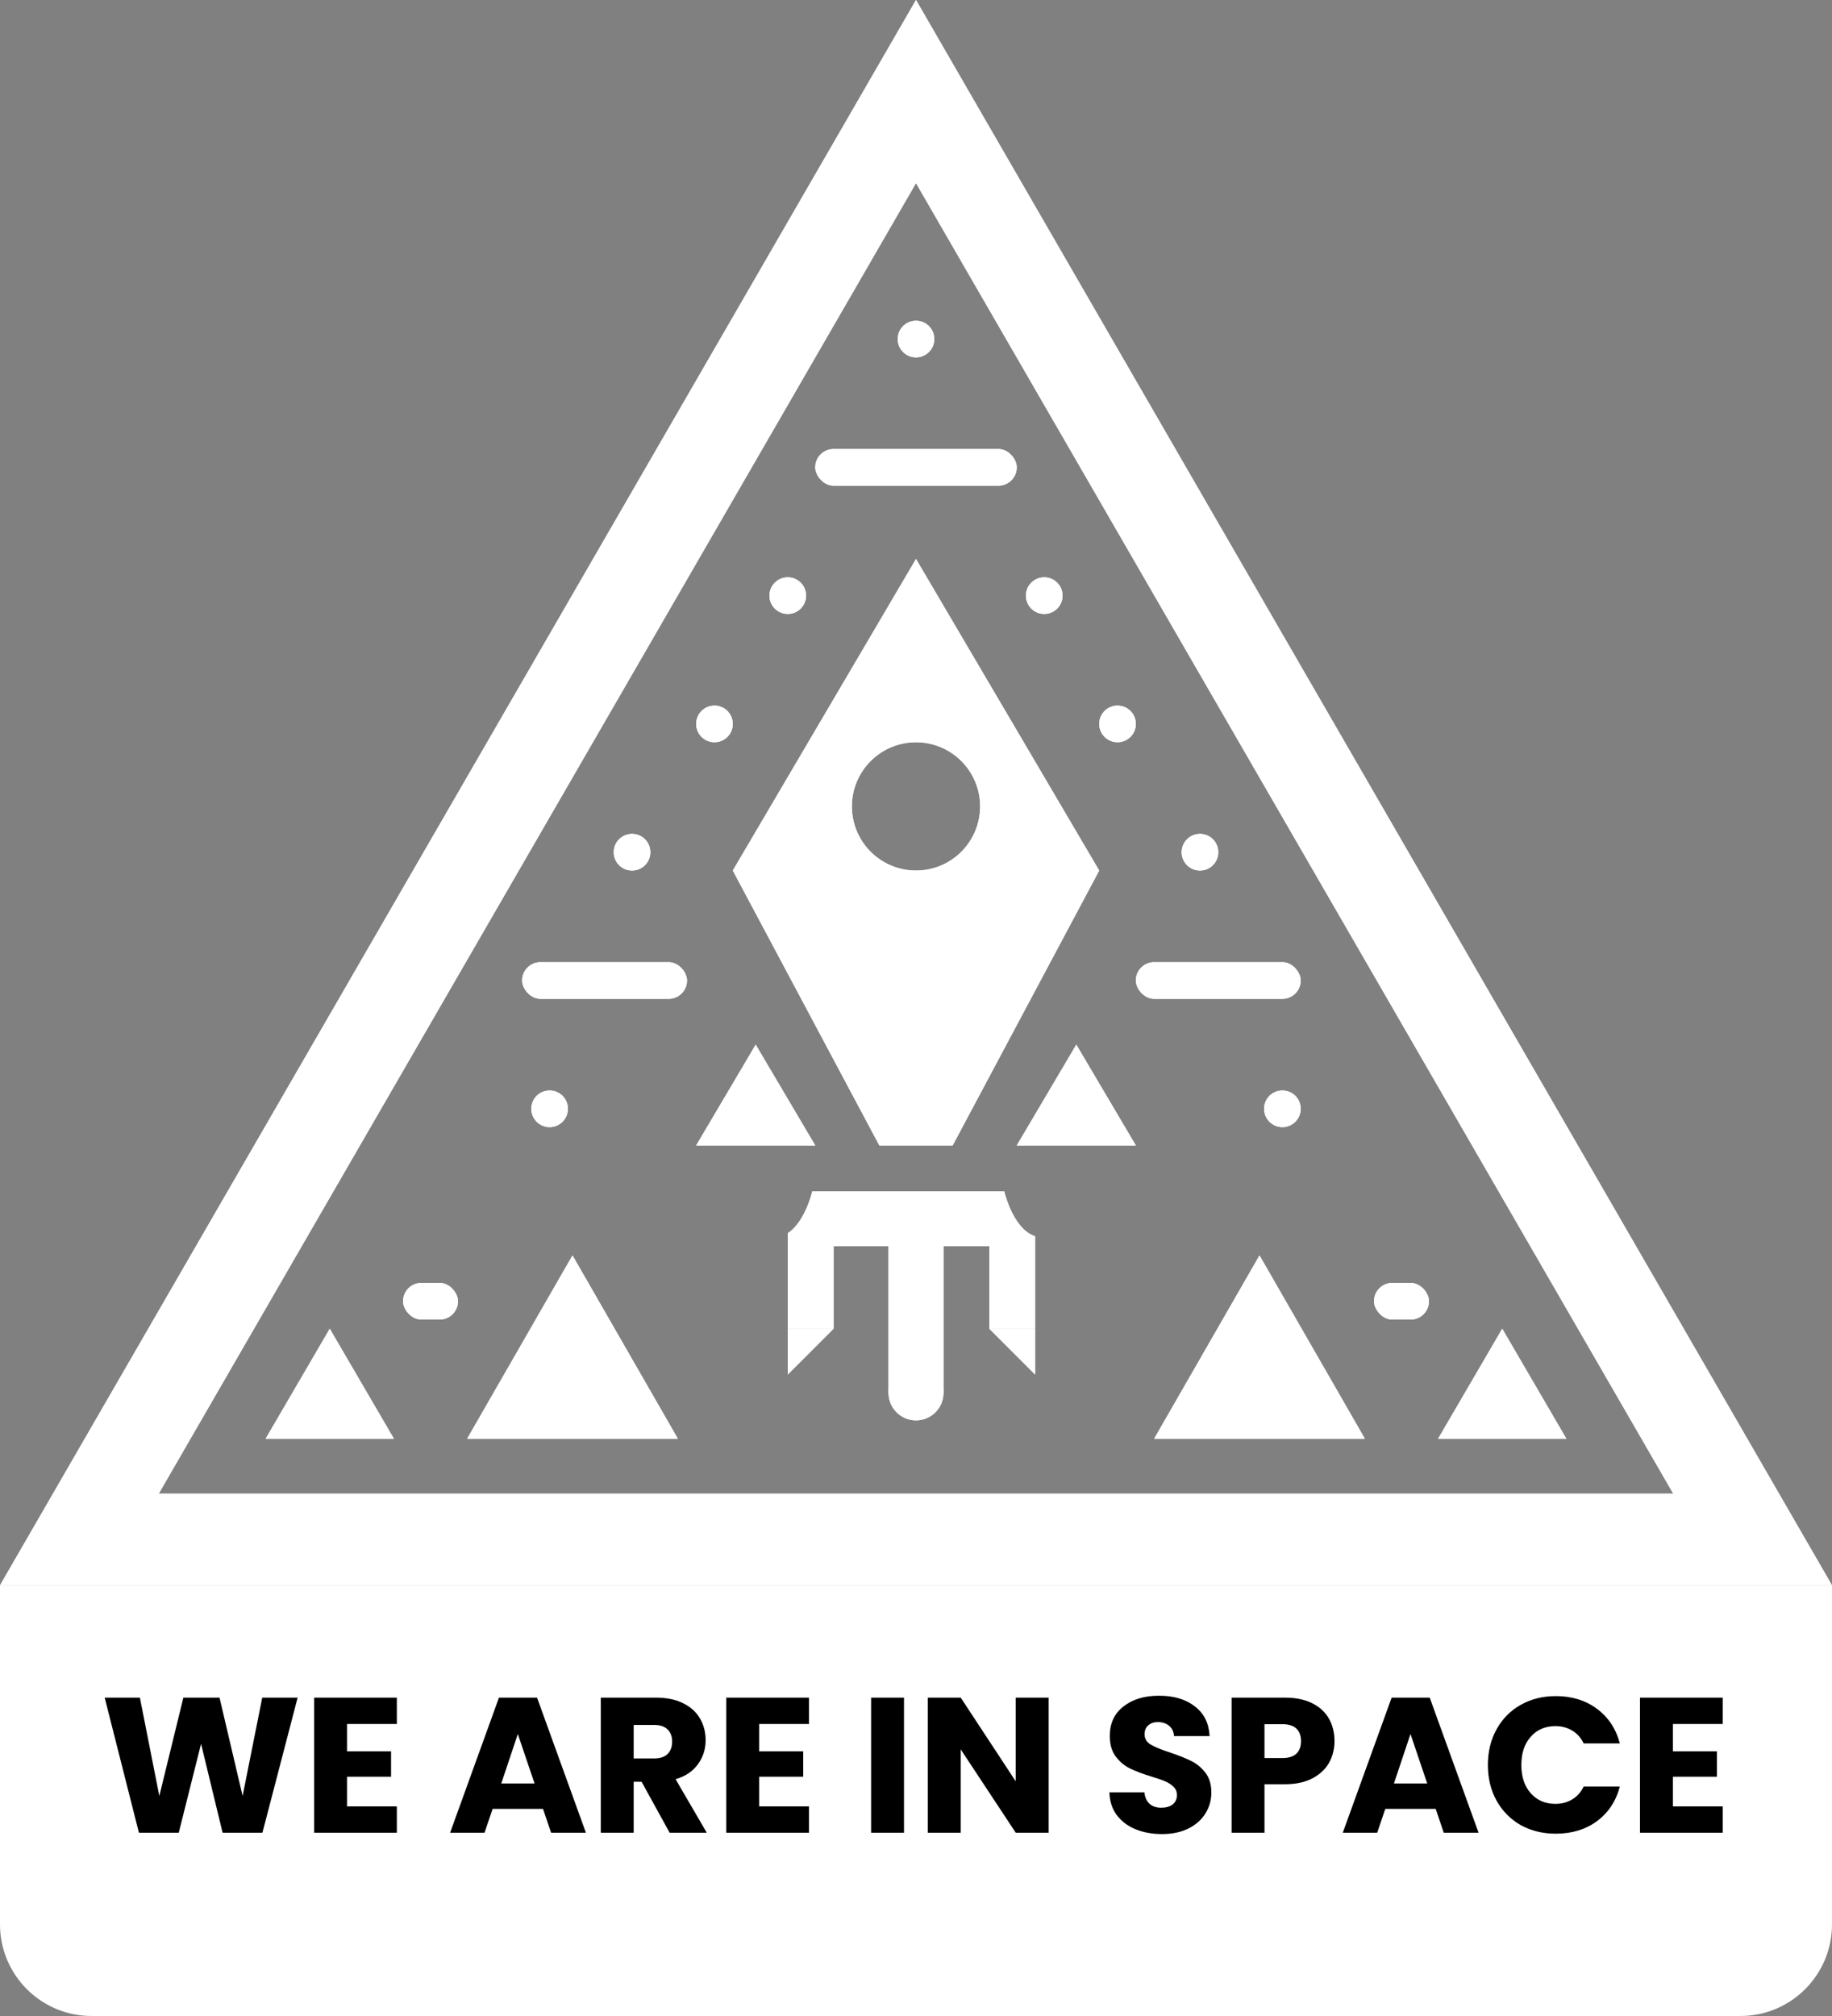 <svg width="200" height="220" viewBox="0 0 200 220" fill="none" xmlns="http://www.w3.org/2000/svg">
<rect x="0" y="0" width="200" height="220" fill="#808080" stroke="none"/>
<g clip-path="url(#clip0_49_270)">
<g clip-path="url(#clip1_49_270)">
<path d="M8.665 168L100 9.991L191.335 168H102.309H8.665Z" stroke="white" stroke-width="10"/>
<circle cx="100" cy="37" r="2" fill="white"/>
<path d="M36 145L43 157H36H29L36 145Z" fill="white"/>
<path d="M137.5 137L149 157H137.5H126L137.5 137Z" fill="white"/>
<path d="M62.5 137L74 157H62.5H51L62.5 137Z" fill="white"/>
<path d="M164 145L171 157H164H157L164 145Z" fill="white"/>
<circle cx="114" cy="65" r="2" fill="white"/>
<circle cx="86" cy="65" r="2" fill="white"/>
<circle cx="78" cy="79" r="2" fill="white"/>
<circle cx="122" cy="79" r="2" fill="white"/>
<path fill-rule="evenodd" clip-rule="evenodd" d="M100 61L120 95L104 125H96L80 95L100 61ZM100 95C96.134 95 93 91.866 93 88C93 84.134 96.134 81 100 81C103.866 81 107 84.134 107 88C107 91.866 103.866 95 100 95Z" fill="white"/>
<path d="M82.5 114L89 125H76L82.5 114Z" fill="white"/>
<path d="M117.5 114L124 125H111L117.5 114Z" fill="white"/>
<path fill-rule="evenodd" clip-rule="evenodd" d="M109.623 130H88.688C88.101 132.178 87.143 133.837 86 134.576V136H113V134.902C111.555 134.465 110.324 132.603 109.623 130Z" fill="white"/>
<rect x="97" y="136" width="6" height="16" fill="white"/>
<rect x="108" y="136" width="5" height="9" fill="white"/>
<rect x="86" y="136" width="5" height="9" fill="white"/>
<path d="M86 150L86 145L91 145L86 150Z" fill="white"/>
<path d="M113 150L108 145L113 145L113 150Z" fill="white"/>
<circle cx="100" cy="152" r="3" fill="white"/>
<rect x="89" y="49" width="22" height="4" rx="2" fill="white"/>
<rect x="124" y="105" width="18" height="4" rx="2" fill="white"/>
<rect x="150" y="140" width="6" height="4" rx="2" fill="white"/>
<rect x="44" y="140" width="6" height="4" rx="2" fill="white"/>
<circle cx="131" cy="93" r="2" fill="white"/>
<circle cx="69" cy="93" r="2" fill="white"/>
<circle cx="60" cy="121" r="2" fill="white"/>
<circle cx="140" cy="121" r="2" fill="white"/>
<rect x="57" y="105" width="18" height="4" rx="2" fill="white"/>
<path d="M8.665 168L100 9.991L191.335 168H102.309H8.665Z" stroke="white" stroke-width="10"/>
<circle cx="100" cy="37" r="2" fill="white"/>
<path d="M36 145L43 157H36H29L36 145Z" fill="white"/>
<path d="M137.5 137L149 157H137.5H126L137.5 137Z" fill="white"/>
<path d="M62.5 137L74 157H62.5H51L62.5 137Z" fill="white"/>
<path d="M164 145L171 157H164H157L164 145Z" fill="white"/>
<circle cx="114" cy="65" r="2" fill="white"/>
<circle cx="86" cy="65" r="2" fill="white"/>
<circle cx="78" cy="79" r="2" fill="white"/>
<circle cx="122" cy="79" r="2" fill="white"/>
<path fill-rule="evenodd" clip-rule="evenodd" d="M100 61L120 95L104 125H96L80 95L100 61ZM100 95C96.134 95 93 91.866 93 88C93 84.134 96.134 81 100 81C103.866 81 107 84.134 107 88C107 91.866 103.866 95 100 95Z" fill="white"/>
<path d="M82.5 114L89 125H76L82.5 114Z" fill="white"/>
<path d="M117.5 114L124 125H111L117.5 114Z" fill="white"/>
<path fill-rule="evenodd" clip-rule="evenodd" d="M109.623 130H88.688C88.101 132.178 87.143 133.837 86 134.576V136H113V134.902C111.555 134.465 110.324 132.603 109.623 130Z" fill="white"/>
<rect x="97" y="136" width="6" height="16" fill="white"/>
<rect x="108" y="136" width="5" height="9" fill="white"/>
<rect x="86" y="136" width="5" height="9" fill="white"/>
<path d="M86 150L86 145L91 145L86 150Z" fill="white"/>
<path d="M113 150L108 145L113 145L113 150Z" fill="white"/>
<circle cx="100" cy="152" r="3" fill="white"/>
<rect x="89" y="49" width="22" height="4" rx="2" fill="white"/>
<rect x="124" y="105" width="18" height="4" rx="2" fill="white"/>
<rect x="150" y="140" width="6" height="4" rx="2" fill="white"/>
<rect x="44" y="140" width="6" height="4" rx="2" fill="white"/>
<circle cx="131" cy="93" r="2" fill="white"/>
<circle cx="69" cy="93" r="2" fill="white"/>
<circle cx="60" cy="121" r="2" fill="white"/>
<circle cx="140" cy="121" r="2" fill="white"/>
<rect x="57" y="105" width="18" height="4" rx="2" fill="white"/>
</g>
<path d="M0 173H200V210C200 215.523 195.523 220 190 220H10C4.477 220 0 215.523 0 210V173Z" fill="white"/>
<path d="M32.492 185.258L28.649 200H24.302L21.95 190.298L19.514 200H15.167L11.429 185.258H15.272L17.393 195.989L20.018 185.258H23.966L26.486 195.989L28.628 185.258H32.492ZM37.884 188.135V191.117H42.693V193.889H37.884V197.123H43.323V200H34.293V185.258H43.323V188.135H37.884ZM59.281 197.396H53.779L52.897 200H49.138L54.472 185.258H58.63L63.964 200H60.163L59.281 197.396ZM58.357 194.624L56.53 189.227L54.724 194.624H58.357ZM73.106 200L70.04 194.435H69.179V200H65.588V185.258H71.615C72.777 185.258 73.764 185.461 74.576 185.867C75.402 186.273 76.018 186.833 76.424 187.547C76.83 188.247 77.033 189.031 77.033 189.899C77.033 190.879 76.753 191.754 76.193 192.524C75.647 193.294 74.835 193.84 73.757 194.162L77.159 200H73.106ZM69.179 191.894H71.405C72.063 191.894 72.553 191.733 72.875 191.411C73.211 191.089 73.379 190.634 73.379 190.046C73.379 189.486 73.211 189.045 72.875 188.723C72.553 188.401 72.063 188.24 71.405 188.24H69.179V191.894ZM82.878 188.135V191.117H87.687V193.889H82.878V197.123H88.317V200H79.287V185.258H88.317V188.135H82.878ZM98.689 185.258V200H95.098V185.258H98.689ZM114.48 200H110.889L104.883 190.907V200H101.292V185.258H104.883L110.889 194.393V185.258H114.48V200ZM126.867 200.147C125.789 200.147 124.823 199.972 123.969 199.622C123.115 199.272 122.429 198.754 121.911 198.068C121.407 197.382 121.141 196.556 121.113 195.59H124.935C124.991 196.136 125.18 196.556 125.502 196.85C125.824 197.13 126.244 197.27 126.762 197.27C127.294 197.27 127.714 197.151 128.022 196.913C128.33 196.661 128.484 196.318 128.484 195.884C128.484 195.52 128.358 195.219 128.106 194.981C127.868 194.743 127.567 194.547 127.203 194.393C126.853 194.239 126.349 194.064 125.691 193.868C124.739 193.574 123.962 193.28 123.36 192.986C122.758 192.692 122.24 192.258 121.806 191.684C121.372 191.11 121.155 190.361 121.155 189.437C121.155 188.065 121.652 186.994 122.646 186.224C123.64 185.44 124.935 185.048 126.531 185.048C128.155 185.048 129.464 185.44 130.458 186.224C131.452 186.994 131.984 188.072 132.054 189.458H128.169C128.141 188.982 127.966 188.611 127.644 188.345C127.322 188.065 126.909 187.925 126.405 187.925C125.971 187.925 125.621 188.044 125.355 188.282C125.089 188.506 124.956 188.835 124.956 189.269C124.956 189.745 125.18 190.116 125.628 190.382C126.076 190.648 126.776 190.935 127.728 191.243C128.68 191.565 129.45 191.873 130.038 192.167C130.64 192.461 131.158 192.888 131.592 193.448C132.026 194.008 132.243 194.729 132.243 195.611C132.243 196.451 132.026 197.214 131.592 197.9C131.172 198.586 130.556 199.132 129.744 199.538C128.932 199.944 127.973 200.147 126.867 200.147ZM145.688 190.004C145.688 190.858 145.492 191.642 145.1 192.356C144.708 193.056 144.106 193.623 143.294 194.057C142.482 194.491 141.474 194.708 140.27 194.708H138.044V200H134.453V185.258H140.27C141.446 185.258 142.44 185.461 143.252 185.867C144.064 186.273 144.673 186.833 145.079 187.547C145.485 188.261 145.688 189.08 145.688 190.004ZM139.997 191.852C140.683 191.852 141.194 191.691 141.53 191.369C141.866 191.047 142.034 190.592 142.034 190.004C142.034 189.416 141.866 188.961 141.53 188.639C141.194 188.317 140.683 188.156 139.997 188.156H138.044V191.852H139.997ZM156.734 197.396H151.232L150.35 200H146.591L151.925 185.258H156.083L161.417 200H157.616L156.734 197.396ZM155.81 194.624L153.983 189.227L152.177 194.624H155.81ZM162.432 192.608C162.432 191.152 162.747 189.857 163.377 188.723C164.007 187.575 164.882 186.686 166.002 186.056C167.136 185.412 168.417 185.09 169.845 185.09C171.595 185.09 173.093 185.552 174.339 186.476C175.585 187.4 176.418 188.66 176.838 190.256H172.89C172.596 189.64 172.176 189.171 171.63 188.849C171.098 188.527 170.489 188.366 169.803 188.366C168.697 188.366 167.801 188.751 167.115 189.521C166.429 190.291 166.086 191.32 166.086 192.608C166.086 193.896 166.429 194.925 167.115 195.695C167.801 196.465 168.697 196.85 169.803 196.85C170.489 196.85 171.098 196.689 171.63 196.367C172.176 196.045 172.596 195.576 172.89 194.96H176.838C176.418 196.556 175.585 197.816 174.339 198.74C173.093 199.65 171.595 200.105 169.845 200.105C168.417 200.105 167.136 199.79 166.002 199.16C164.882 198.516 164.007 197.627 163.377 196.493C162.747 195.359 162.432 194.064 162.432 192.608ZM182.628 188.135V191.117H187.437V193.889H182.628V197.123H188.067V200H179.037V185.258H188.067V188.135H182.628Z" fill="black"/>
</g>
<defs>
<clipPath id="clip0_49_270">
<rect width="200" height="220" fill="white"/>
</clipPath>
<clipPath id="clip1_49_270">
<rect width="200" height="173" fill="white"/>
</clipPath>
</defs>
</svg>
